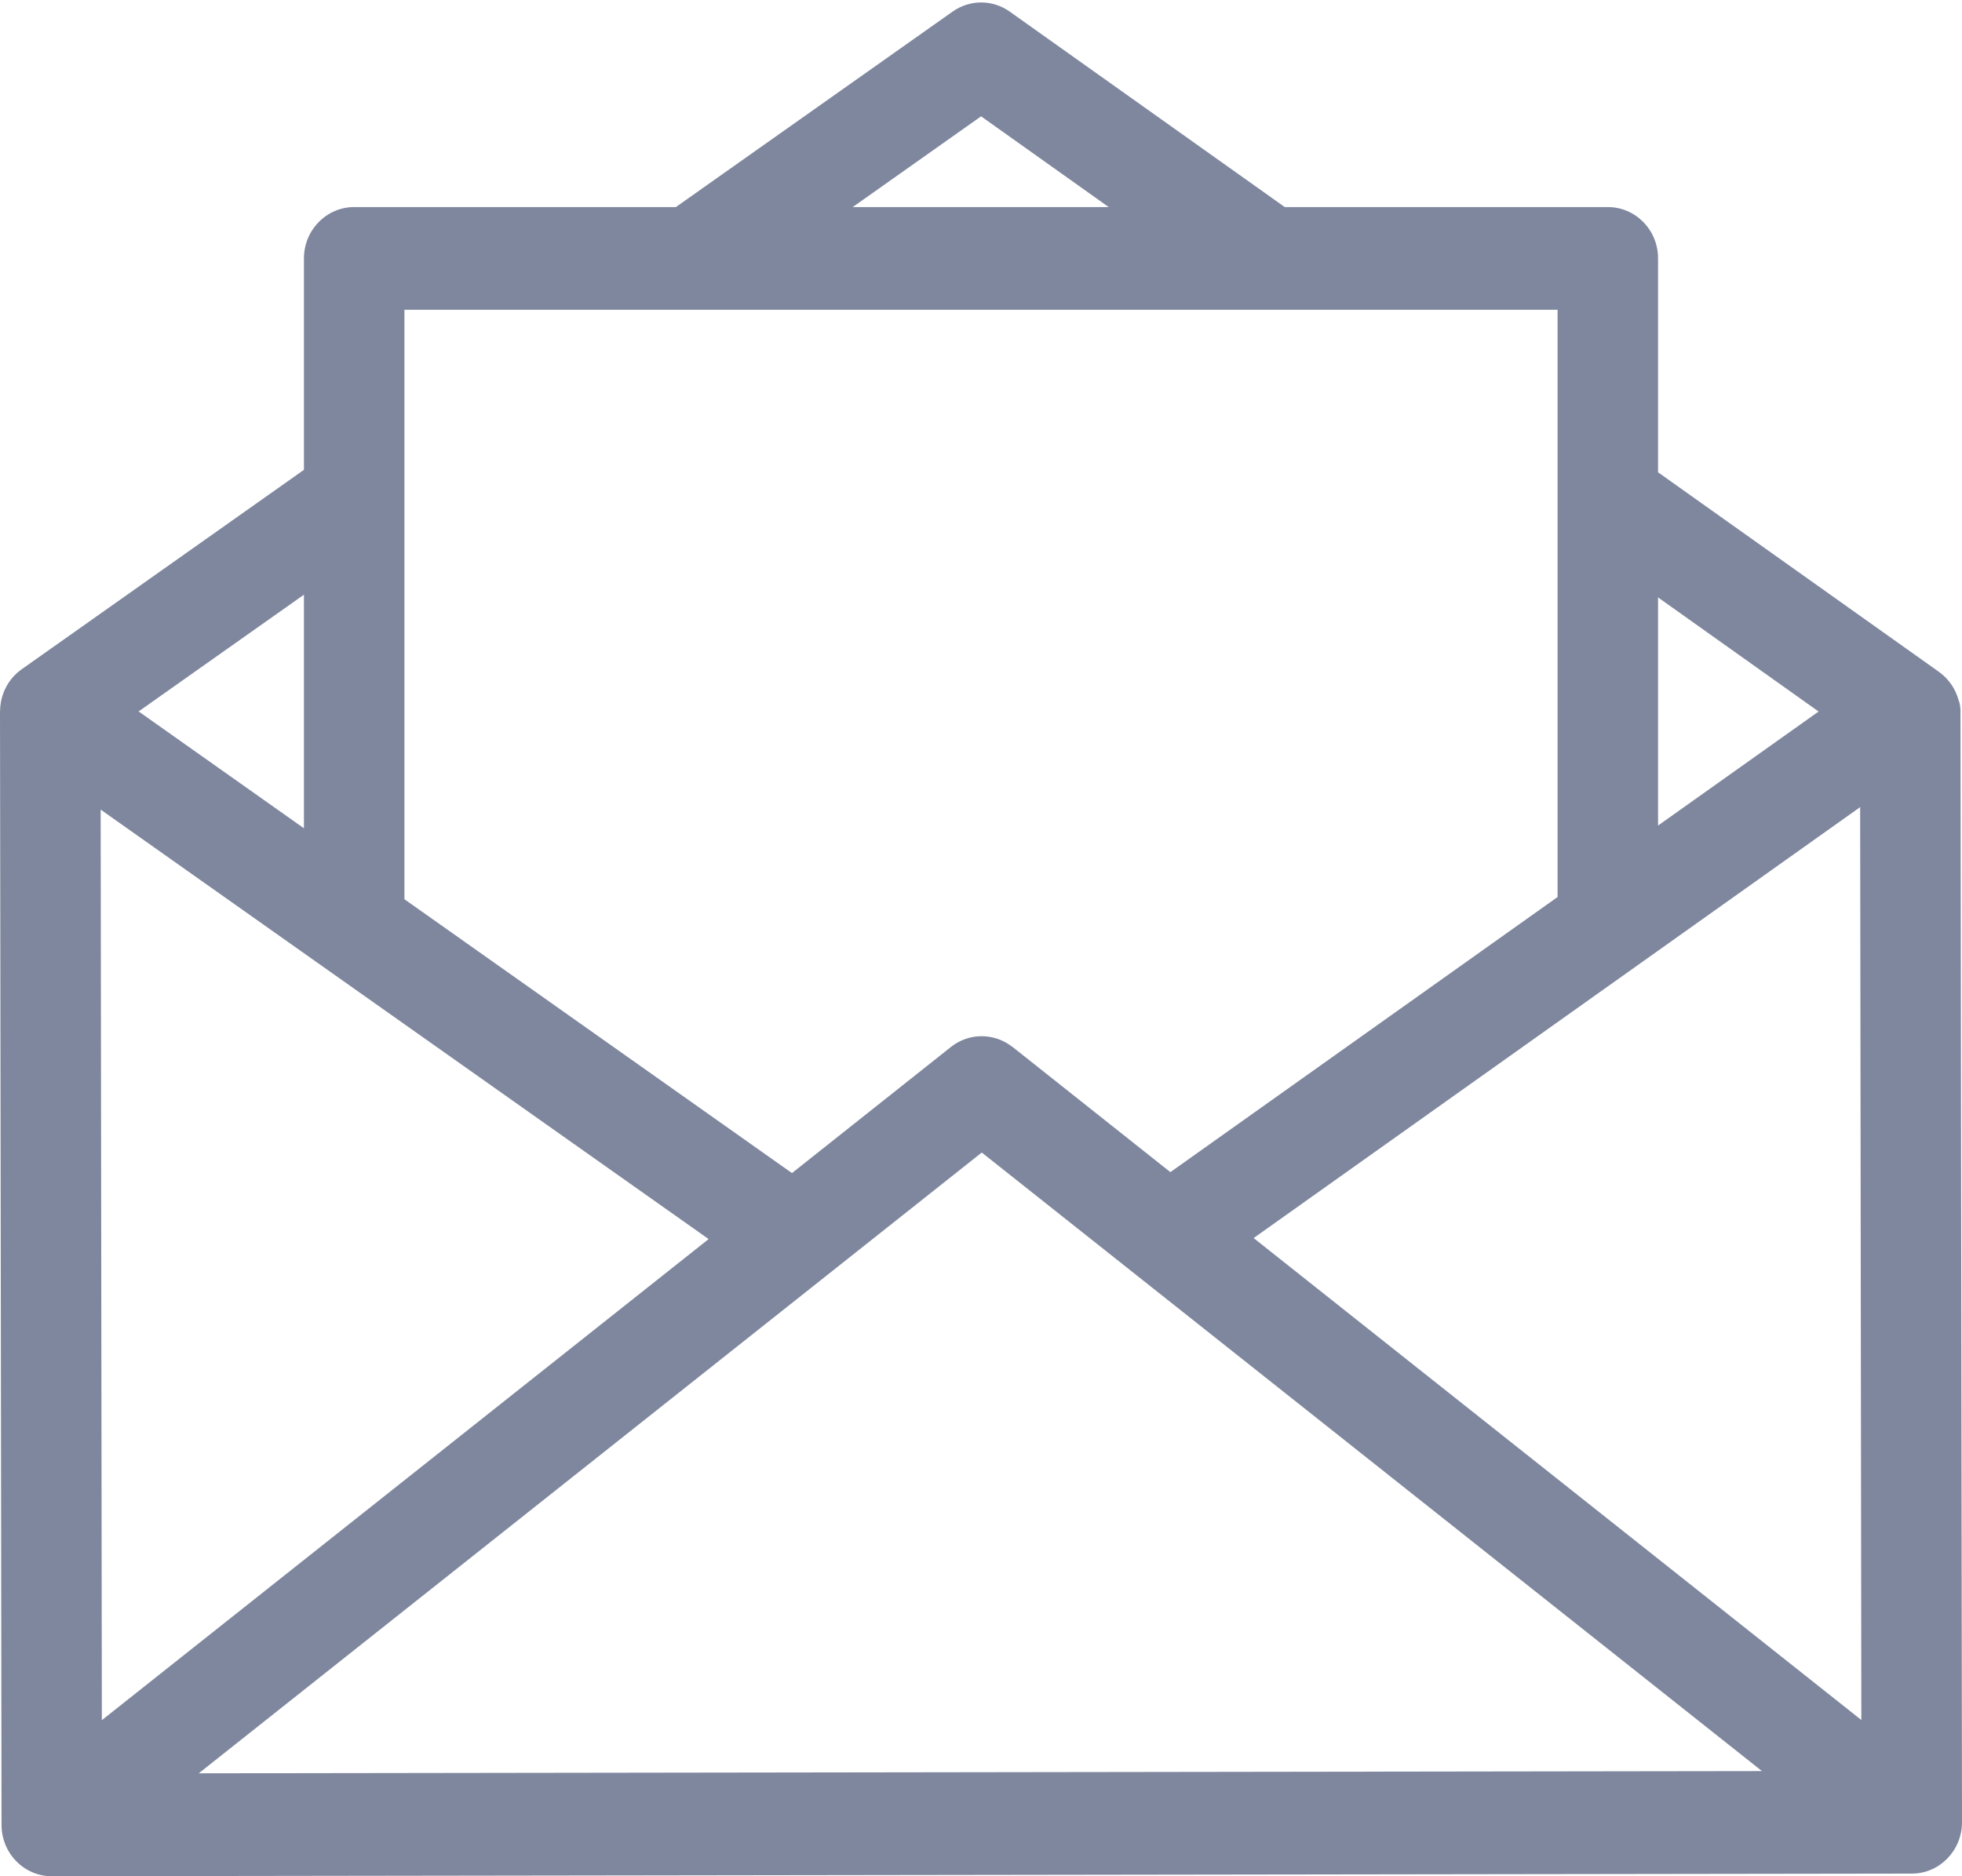 <?xml version="1.0" encoding="UTF-8"?>
<svg width="23px" height="22px" viewBox="0 0 23 22" version="1.1" xmlns="http://www.w3.org/2000/svg" xmlns:xlink="http://www.w3.org/1999/xlink">
    <!-- Generator: Sketch 51.1 (57501) - http://www.bohemiancoding.com/sketch -->
    <title>18</title>
    <desc>Created with Sketch.</desc>
    <defs></defs>
    <g id="Page-1" stroke="none" stroke-width="1" fill="none" fill-rule="evenodd">
        <g id="Artboard" transform="translate(-3490, -838)" fill="#7E879E">
            <path d="M3493.563,847.712 L3491.625,846.342 L3493.563,844.973 L3493.563,847.712 L3493.563,847.712 Z M3508.259,841.632 L3508.259,848.518 L3503.72,851.744 L3501.87,850.276 C3501.867,850.274 3501.865,850.273 3501.862,850.271 C3501.655,850.112 3501.362,850.106 3501.148,850.276 L3499.284,851.755 L3494.741,848.544 L3494.741,841.632 L3508.259,841.632 L3508.259,841.632 Z M3501.501,839.364 L3502.997,840.428 L3499.996,840.428 L3501.501,839.364 L3501.501,839.364 Z M3511.319,846.343 L3509.437,847.68 L3509.437,845.005 L3511.319,846.343 L3511.319,846.343 Z M3504.696,852.517 L3511.806,847.464 L3511.82,858.168 L3504.696,852.517 L3504.696,852.517 Z M3501.509,851.514 L3510.655,858.767 L3492.33,858.793 L3501.509,851.514 L3501.509,851.514 Z M3498.307,852.529 L3491.194,858.17 L3491.18,847.493 L3498.307,852.529 L3498.307,852.529 Z M3512.982,846.332 C3512.982,846.297 3512.975,846.243 3512.961,846.213 C3512.926,846.082 3512.847,845.962 3512.73,845.878 L3509.437,843.538 L3509.437,841.03 C3509.437,840.697 3509.174,840.428 3508.848,840.428 L3505.061,840.428 L3501.838,838.137 C3501.636,837.993 3501.369,837.993 3501.167,838.136 L3497.923,840.428 L3494.152,840.428 C3493.827,840.428 3493.563,840.697 3493.563,841.03 L3493.563,843.509 L3490.255,845.847 C3490.092,845.962 3490.004,846.145 3490.001,846.333 C3490.001,846.337 3490,846.34 3490,846.344 L3490.018,859.399 C3490.018,859.558 3490.08,859.711 3490.191,859.824 C3490.301,859.937 3490.451,860 3490.607,860 L3490.607,860 L3512.412,859.969 C3512.737,859.969 3513,859.699 3513,859.366 L3512.982,846.332 L3512.982,846.332 Z" id="18"></path>
        </g>
    </g>
</svg>